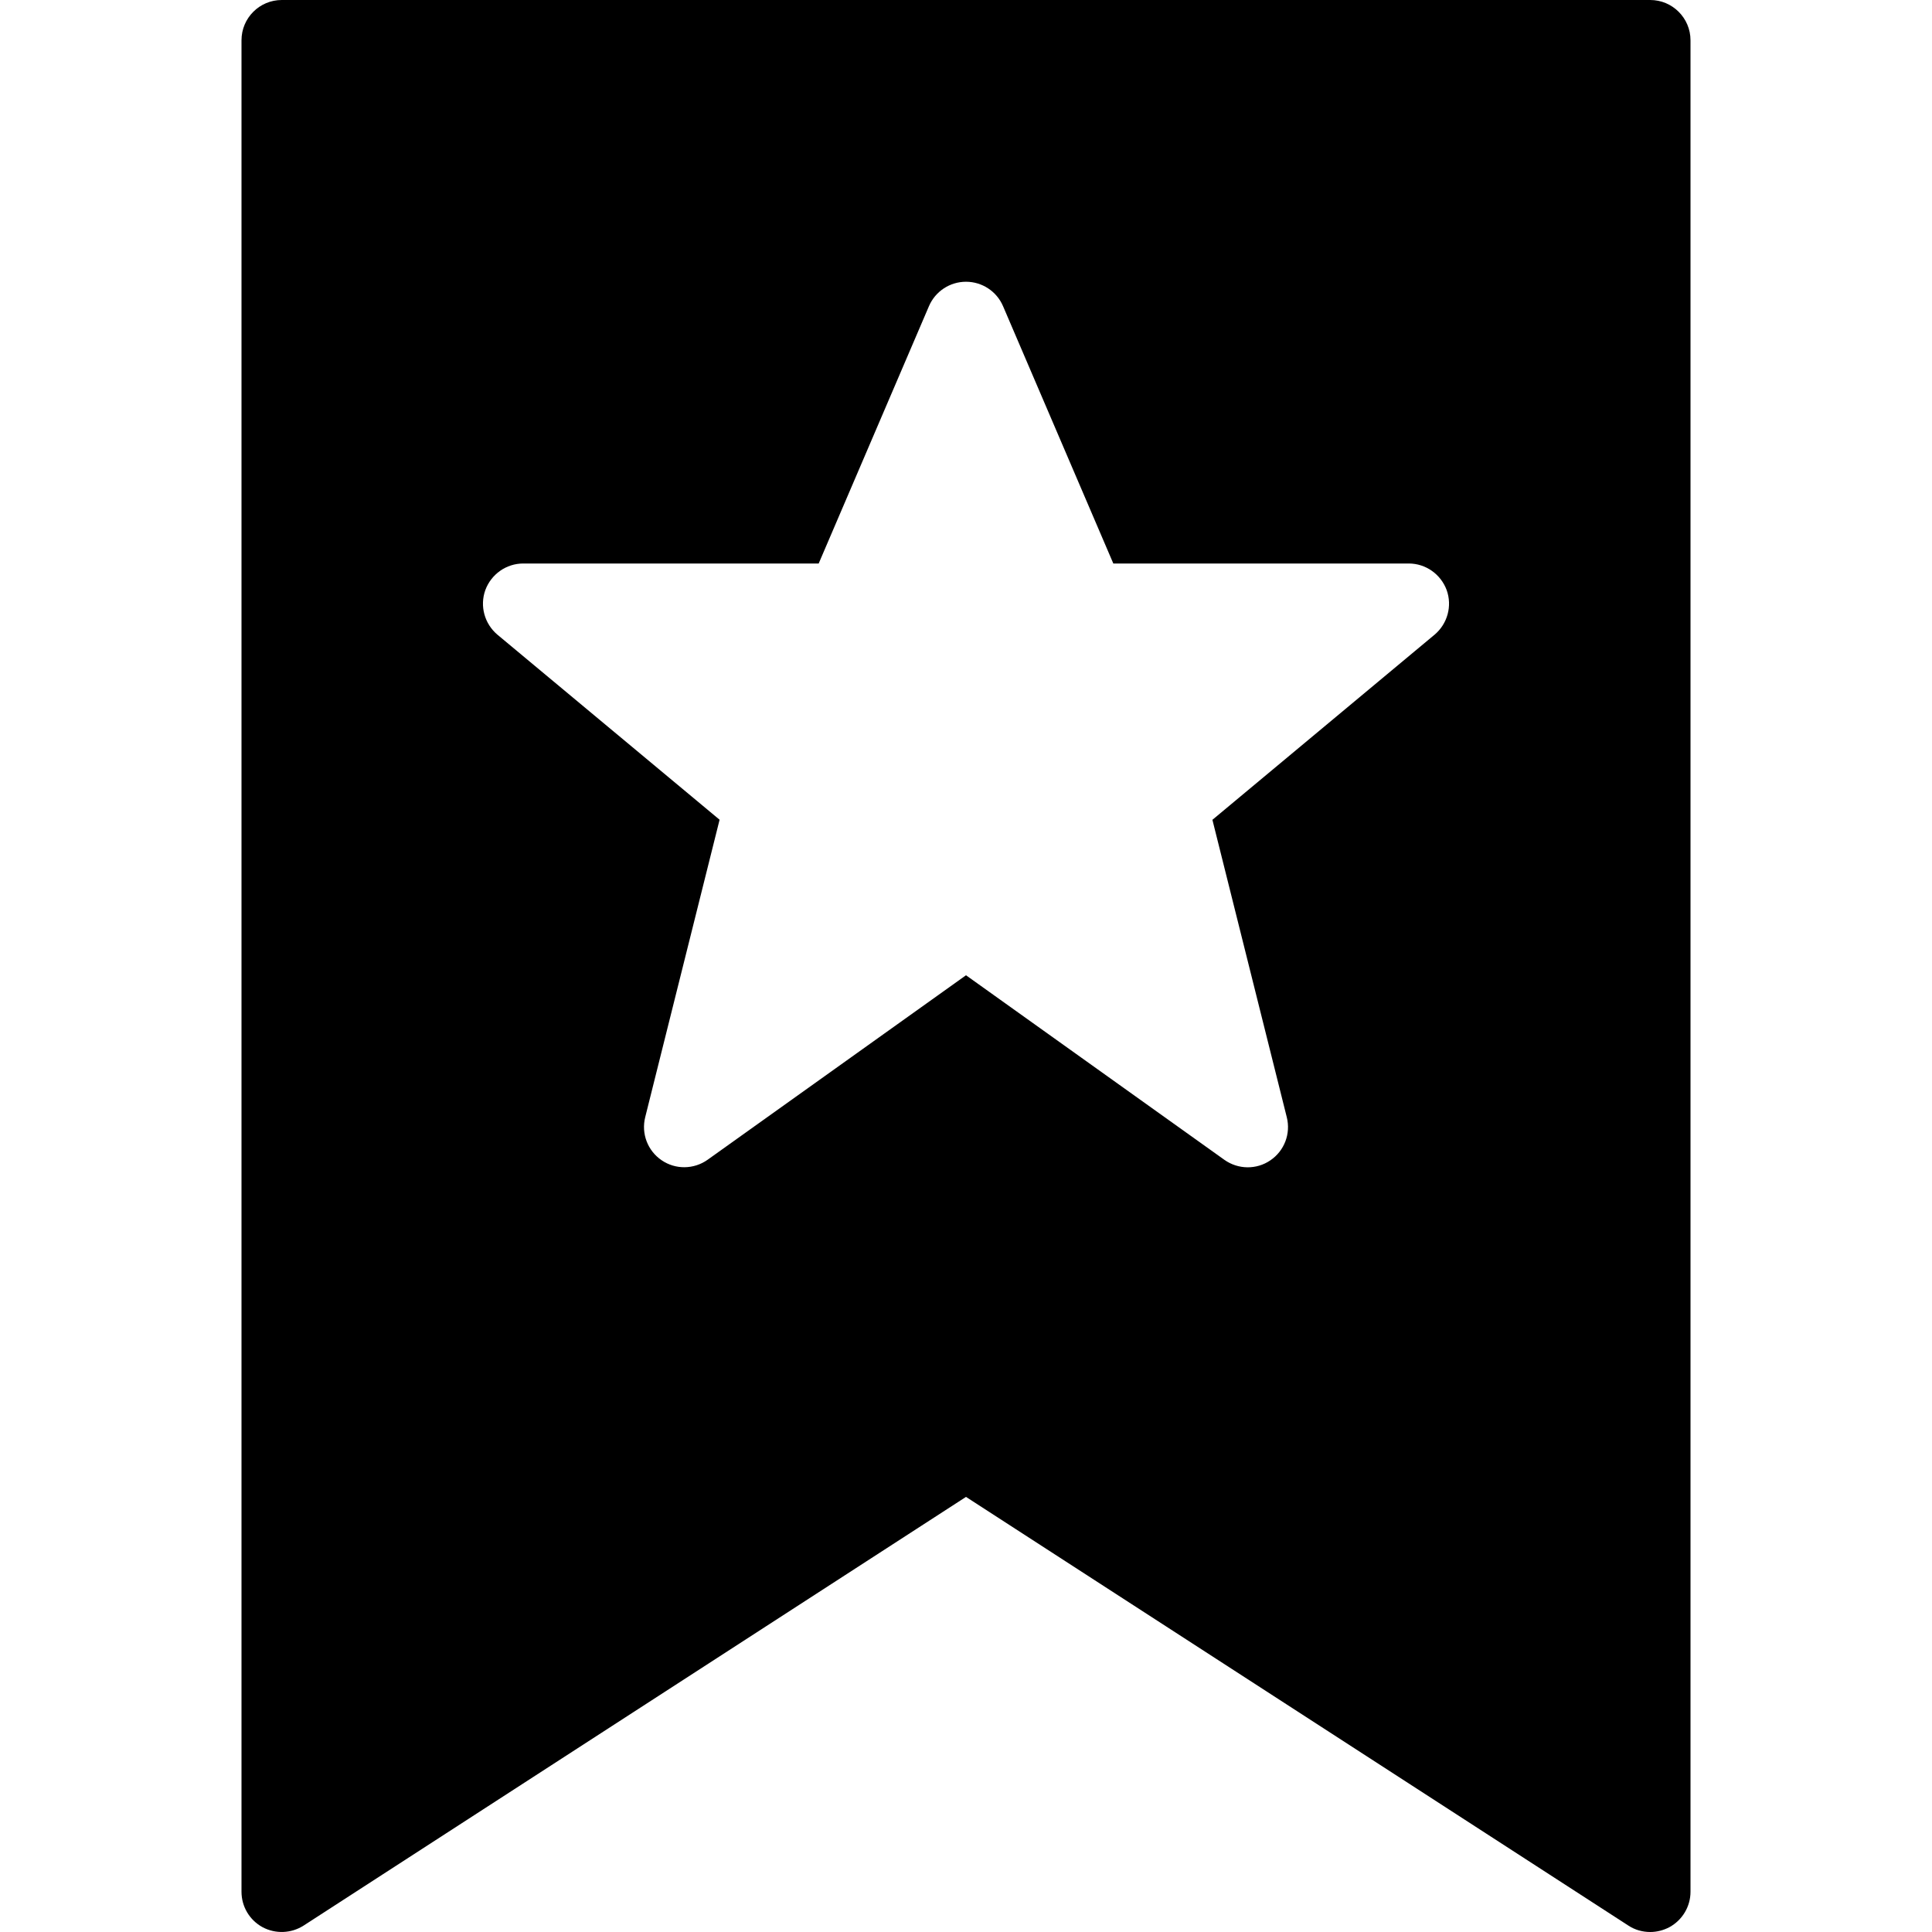 <?xml version="1.0" encoding="utf-8"?>
<!-- Generator: Adobe Illustrator 19.2.1, SVG Export Plug-In . SVG Version: 6.00 Build 0)  -->
<svg version="1.1" xmlns="http://www.w3.org/2000/svg" xmlns:xlink="http://www.w3.org/1999/xlink" x="0px" y="0px" width="24px"
	 height="24px" viewBox="0 0 24 24" enable-background="new 0 0 24 24" xml:space="preserve">
<g id="Filled_Icons_1_">
	<g id="Filled_Icons">
		<path d="M20.5,0h-17C3.224,0,3,0.224,3,0.5v23c0,0.184,0.1,0.352,0.261,0.44c0.161,0.086,0.356,0.079,0.511-0.02L12,18.595
			l8.228,5.325C20.31,23.974,20.404,24,20.5,24c0.082,0,0.164-0.021,0.238-0.06C20.899,23.852,21,23.684,21,23.5v-23
			C21,0.224,20.775,0,20.5,0z M17.82,7.885l-2.759,2.299l0.924,3.695c0.051,0.204-0.03,0.417-0.204,0.535
			c-0.172,0.118-0.4,0.115-0.571-0.006L12,12.115l-3.21,2.292c-0.171,0.121-0.399,0.124-0.571,0.006
			c-0.174-0.118-0.255-0.331-0.204-0.535l0.924-3.695L6.18,7.885C6.018,7.749,5.958,7.527,6.029,7.33C6.102,7.133,6.289,7,6.5,7
			h3.67l1.37-3.197C11.619,3.619,11.8,3.5,12,3.5s0.381,0.119,0.46,0.303L13.83,7h3.67c0.211,0,0.398,0.133,0.471,0.33
			C18.042,7.527,17.982,7.749,17.82,7.885z"/>
	</g>
	<g id="New_icons">
	</g>
</g>
<g id="Invisible_Shape">
	<rect fill="none" width="24" height="24"/>
</g>
</svg>
